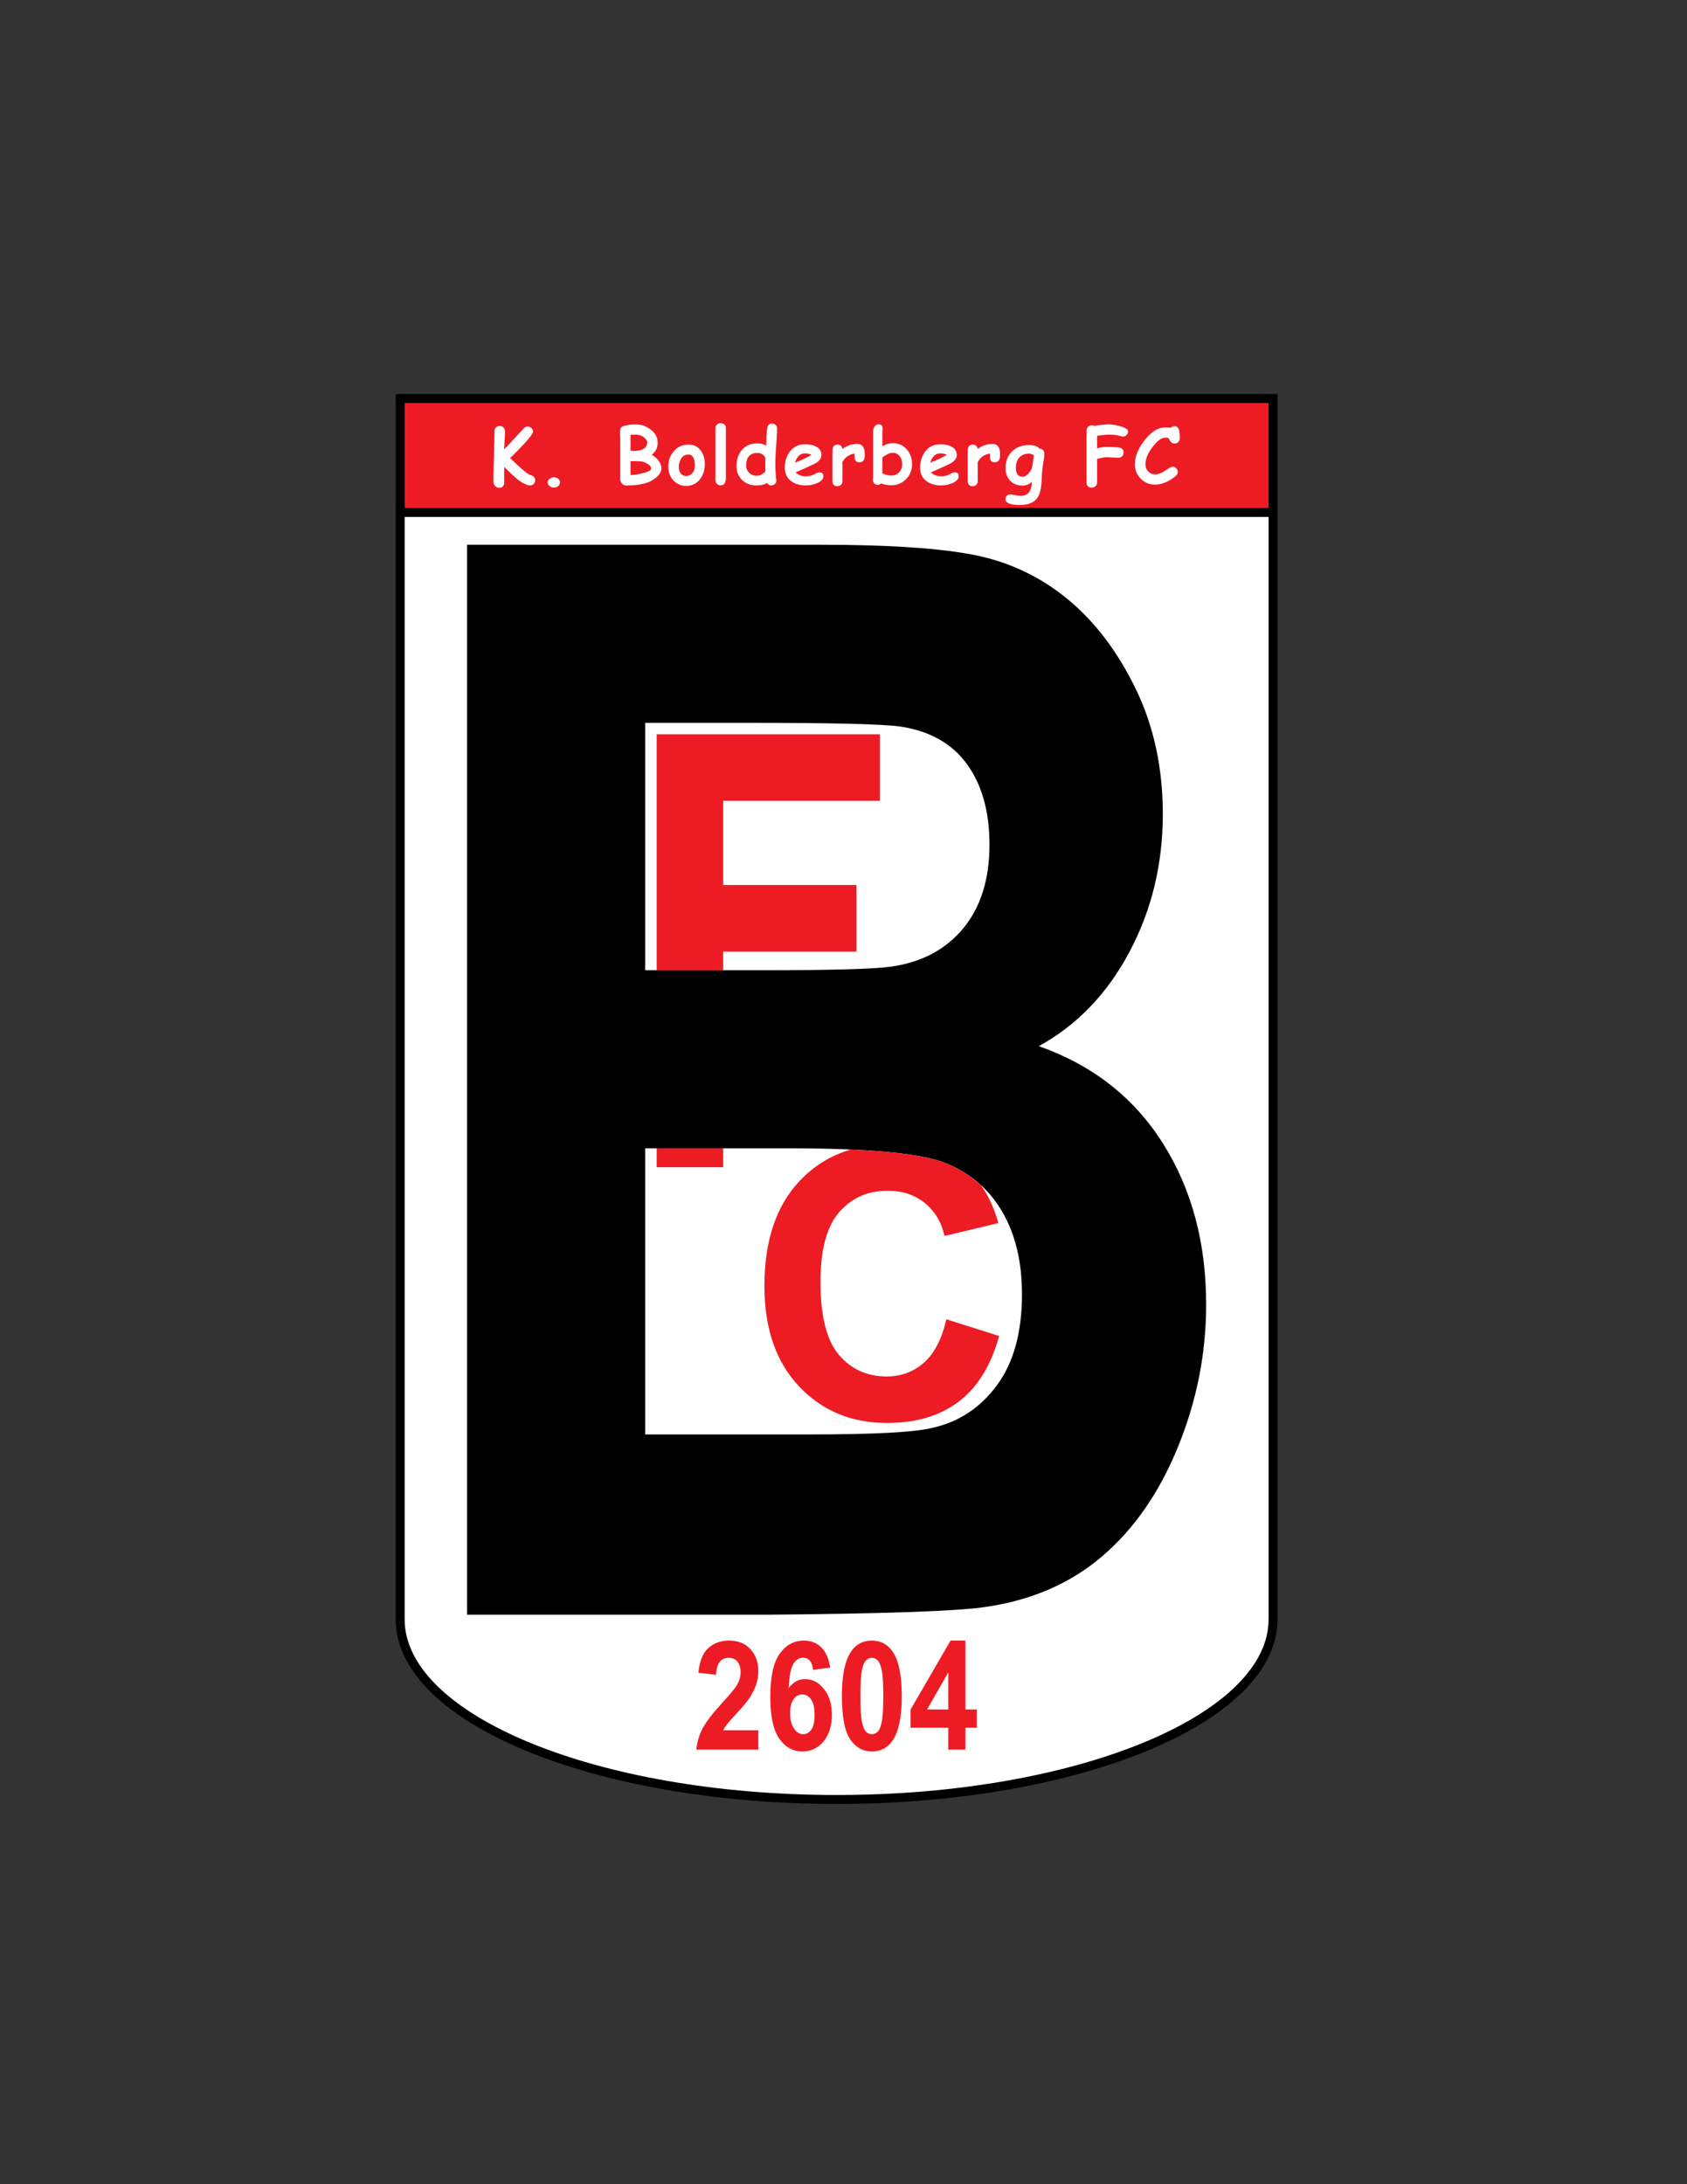 <svg enable-background="new 0 0 612 792" viewBox="0 0 612 792" xmlns="http://www.w3.org/2000/svg"><rect x="0" y="0" width="612" height="792" fill="#333333" stroke="none"/><path d="m143.542 142.874v444.292c0 9.583 4.712 18.598 12.923 26.605 24.66 23.979 81.114 40.306 147.036 40.353 43.941-.005 83.693-7.322 112.605-19.247 14.454-5.969 26.21-13.084 34.43-21.105 8.211-8.008 12.923-17.022 12.923-26.605v-444.293z"/><path d="m146.792 146.125h313.415v38.083h-313.415z" fill="#ed1c24"/><g fill="#fff"><path d="m448.266 611.447c-23.381 22.928-79.413 39.475-144.765 39.426-43.576.006-82.989-7.286-111.366-19.001-14.188-5.851-25.608-12.813-33.399-20.425-7.804-7.63-11.943-15.81-11.943-24.281v-399.708h313.415v399.708c-.001 8.472-4.141 16.651-11.942 24.281z"/><path d="m182.915 169.329-.014 5.756c0 .401-.114.771-.342 1.107-.319.465-.784.697-1.395.697-.72 0-1.285-.292-1.695-.875-.319-.456-.479-.943-.479-1.463 0-2.023.064-5.064.191-9.119.128-4.056.191-7.096.191-9.119 0-.511.182-.948.547-1.313.364-.364.82-.547 1.367-.547s1 .183 1.36.547.54.802.54 1.313c0 .82-.041 1.928-.123 3.322-.1 1.622-.16 2.729-.178 3.322.638-.602 3.003-3.136 7.096-7.602.419-.456.902-.684 1.449-.684.52 0 .973.183 1.36.547s.581.807.581 1.326c0 .566-1.085 2.032-3.254 4.402-1.605 1.741-3.295 3.459-5.072 5.154.993.938 1.991 1.878 2.994 2.816 1.167 1.075 2.215 1.96 3.145 2.652.465.337.966.593 1.504.766.975.31 1.463.907 1.463 1.791 0 .392-.123.771-.369 1.135-.337.492-.807.738-1.408.738-1.304 0-2.994-.852-5.072-2.557-.619-.507-2.082-1.878-4.387-4.112z"/><path d="m200.927 176.808c-.611 0-1.14-.189-1.586-.567-.447-.378-.67-.805-.67-1.278 0-.483.223-.918.67-1.306.446-.388.975-.581 1.586-.581.647 0 1.18.183 1.6.547.419.364.629.811.629 1.34 0 .483-.219.911-.656 1.285-.439.373-.963.56-1.573.56z"/><path d="m235.187 174.853c-2.124.793-4.808 1.189-8.053 1.189-.547 0-1.037-.227-1.47-.684-.433-.456-.65-.943-.65-1.463v-14.492c-.027-.62-.05-1.239-.068-1.859-.027-.702-.005-1.294.068-1.777.128-.856.925-1.376 2.393-1.559.692-.2 1.841-.301 3.445-.301 1.723 0 3.372.556 4.949 1.668 1.85 1.294 2.775 2.912 2.775 4.854 0 1.048-.191 1.933-.574 2.652-.301.583-.825 1.208-1.572 1.873.884.429 1.668 1.075 2.352 1.941.774.966 1.162 1.928 1.162 2.885 0 1.212-.661 2.36-1.982 3.445-.884.72-1.809 1.263-2.775 1.628zm-4.334-17.241c-1.176 0-1.882.009-2.119.027l.014 2.898-.014 2.871c.829.101 1.454.132 1.873.096 2.789-.219 4.184-1.244 4.184-3.076 0-.648-.41-1.271-1.23-1.873-.849-.628-1.751-.943-2.708-.943zm1.6 9.666c-.83 0-2.069-.032-3.719-.096v5.113c1.567-.082 3.268-.383 5.1-.902 1.604-.456 2.397-.948 2.379-1.477-.027-.702-.542-1.326-1.545-1.873-.785-.437-1.523-.691-2.215-.765z"/><path d="m248.899 176.192c-1.687 0-3.136-.579-4.348-1.736-1.331-1.267-2.028-2.958-2.092-5.072-.064-2.015.487-3.81 1.654-5.387 1.385-1.859 3.313-2.789 5.783-2.789 1.823 0 3.272.729 4.348 2.188.966 1.313 1.449 2.939 1.449 4.881 0 2.114-.565 3.919-1.695 5.414-1.267 1.667-2.966 2.501-5.099 2.501zm.82-11.375c-1.121-.009-2.005.501-2.652 1.531-.547.866-.82 1.878-.82 3.035 0 1.094.31 1.933.93 2.516.492.465 1.066.697 1.723.697.793 0 1.481-.268 2.064-.807.665-.629 1.02-1.482 1.066-2.557.118-2.933-.652-4.406-2.311-4.415z"/><path d="m263.322 173.376c0 1.732-.629 2.598-1.887 2.598-.547 0-.998-.173-1.354-.519-.355-.347-.533-.793-.533-1.34v-18.908c0-.528.191-.962.574-1.299.364-.31.815-.465 1.354-.465.538 0 .979.162 1.326.485.346.323.52.75.52 1.278z"/><path d="m277.908 161.646c.118-3.108.26-5.255.424-6.439.155-1.075.747-1.613 1.777-1.613.538 0 .971.175 1.299.524.328.351.492.778.492 1.284 0 1.335-.103 3.323-.308 5.965s-.308 4.63-.308 5.964c0 3.259.104 5.441.314 6.545.027.147.041.28.041.4 0 .506-.183.923-.547 1.249-.365.327-.789.49-1.271.49-.675 0-1.176-.301-1.504-.902-.62.374-1.263.617-1.928.731s-1.354.171-2.064.171c-2.042 0-3.737-.651-5.086-1.955-1.376-1.331-2.064-3.026-2.064-5.086 0-2.452.692-4.432 2.078-5.94 1.385-1.509 3.194-2.263 5.428-2.263.684 0 1.294.073 1.832.219.538.145 1.003.364 1.395.656zm-.273 4.306c-.301-.574-.693-1.003-1.176-1.285s-1.058-.424-1.723-.424c-1.349 0-2.361.39-3.035 1.169-.675.779-1.012 1.948-1.012 3.507 0 .984.364 1.827 1.094 2.529.729.702 1.577 1.053 2.543 1.053.702 0 1.235-.082 1.6-.246.246-.109.665-.401 1.258-.875.155-.128.305-.268.451-.424-.019-.437-.019-2.105 0-5.004z"/><path d="m292.358 176.015c-2.179 0-3.961-.519-5.346-1.559-1.531-1.148-2.297-2.767-2.297-4.854 0-2.306.606-4.257 1.818-5.852 1.349-1.768 3.167-2.652 5.455-2.652 1.586 0 2.903.255 3.951.766 1.376.675 2.064 1.723 2.064 3.145 0 1.003-.561 1.892-1.682 2.666-.511.355-1.536.875-3.076 1.559l-4.608 2.037c.438.474.966.829 1.586 1.066s1.331.355 2.133.355c1.221 0 2.256-.251 3.103-.752.756-.446 1.362-.67 1.818-.67.948 0 1.422.46 1.422 1.381 0 1.039-.761 1.887-2.283 2.543-1.273.547-2.627.821-4.058.821zm-.369-11.608c-.848 0-1.572.282-2.174.848s-1.085 1.413-1.449 2.543c1.03-.446 2.055-.889 3.076-1.326 1.23-.556 2.21-1.071 2.939-1.545-.61-.347-1.407-.52-2.392-.52z"/><path d="m313.699 165.528c-.082 1.395-.717 2.092-1.9 2.092-1.148 0-1.723-.593-1.723-1.777l-.068-1.381c-2.051.328-3.519 1.381-4.402 3.158l.014 6.877c0 .52-.178.95-.533 1.292s-.807.513-1.354.513c-.565 0-1.003-.183-1.313-.547-.292-.328-.438-.747-.438-1.258v-8.955c0-.282.009-.704.027-1.265s.027-.982.027-1.265c0-.511.152-.936.458-1.278.305-.342.74-.513 1.306-.513 1.012 0 1.614.52 1.805 1.559 1.613-1.203 3.404-1.805 5.372-1.805 1.822 0 2.734 1.212 2.734 3.637.002.465-.004.771-.012.916z"/><path d="m323.309 175.96c-1.275 0-2.488-.224-3.637-.67-.336.337-.746.506-1.23.506-.492 0-.914-.164-1.264-.492-.352-.328-.527-.738-.527-1.23 0-.219.014-.554.041-1.005s.041-.786.041-1.005v-15.49c0-.656.147-1.239.438-1.75.365-.648.885-.971 1.559-.971.977 0 1.463.528 1.463 1.586 0 .118-.016.308-.047.567-.033.26-.049.449-.049.567v5.236c.676-.374 1.322-.654 1.941-.841.621-.186 1.217-.28 1.791-.28 2.143 0 3.875.779 5.195 2.338 1.23 1.458 1.846 3.227 1.846 5.305 0 2.114-.715 3.905-2.146 5.373-1.458 1.504-3.263 2.256-5.415 2.256zm.519-11.772c-.473 0-1.02.137-1.641.41-.619.273-1.316.684-2.092 1.231-.008.866-.008 2.803 0 5.81 1.25.538 2.32.807 3.213.807 1.158 0 2.111-.39 2.857-1.169.748-.779 1.121-1.762 1.121-2.946 0-1.185-.305-2.165-.916-2.939-.636-.802-1.483-1.204-2.542-1.204z"/><path d="m341.438 176.015c-2.18 0-3.961-.519-5.346-1.559-1.531-1.148-2.297-2.767-2.297-4.854 0-2.306.605-4.257 1.818-5.852 1.348-1.768 3.166-2.652 5.455-2.652 1.586 0 2.902.255 3.951.766 1.375.675 2.065 1.723 2.065 3.145 0 1.003-.561 1.892-1.682 2.666-.512.355-1.537.875-3.076 1.559l-4.607 2.037c.438.474.965.829 1.586 1.066.619.237 1.33.355 2.133.355 1.221 0 2.256-.251 3.103-.752.756-.446 1.361-.67 1.818-.67.947 0 1.422.46 1.422 1.381 0 1.039-.762 1.887-2.283 2.543-1.277.547-2.631.821-4.06.821zm-.37-11.608c-.848 0-1.572.282-2.174.848s-1.086 1.413-1.449 2.543c1.029-.446 2.055-.889 3.076-1.326 1.231-.556 2.209-1.071 2.939-1.545-.61-.347-1.407-.52-2.392-.52z"/><path d="m362.777 165.528c-.082 1.395-.715 2.092-1.9 2.092-1.149 0-1.723-.593-1.723-1.777l-.068-1.381c-2.051.328-3.517 1.381-4.402 3.158l.014 6.877c0 .52-.178.95-.533 1.292s-.807.513-1.354.513c-.564 0-1.002-.183-1.313-.547-.291-.328-.438-.747-.438-1.258v-8.955c0-.282.01-.704.027-1.265.018-.561.027-.982.027-1.265 0-.511.152-.936.459-1.278.305-.342.74-.513 1.305-.513 1.012 0 1.613.52 1.805 1.559 1.613-1.203 3.404-1.805 5.373-1.805 1.822 0 2.734 1.212 2.734 3.637.001.465-.003.771-.013.916z"/><path d="m378.568 167.237c-.383 2.142-.611 4.402-.684 6.781-.092 2.944-.584 5.081-1.477 6.412-1.195 1.777-3.309 2.666-6.344 2.666-3.547 0-5.318-.702-5.318-2.105 0-.501.158-.907.478-1.217.318-.31.738-.465 1.258-.465.41 0 .998.077 1.764.232s1.443.232 2.037.232c1.357 0 2.359-.415 3.008-1.244.619-.812.984-2.101 1.094-3.869-.465.474-.99.829-1.572 1.066-.584.237-1.223.355-1.914.355-1.814 0-3.289-.59-4.424-1.771s-1.701-2.691-1.701-4.532c0-2.48.756-4.484 2.27-6.016 1.566-1.586 3.685-2.379 6.357-2.379.855 0 1.594.104 2.215.314.619.21 1.121.528 1.504.957 1.156.137 1.736.82 1.736 2.051 0 .613-.095 1.457-.287 2.532zm-5.304-2.734c-1.541 0-2.74.506-3.596 1.518-.766.921-1.148 2.114-1.148 3.582 0 1.085.205 1.9.615 2.447s1.025.82 1.846.82c.746 0 1.498-.433 2.256-1.299.711-.82 1.115-1.632 1.217-2.434.172-.875.373-2.237.602-4.088-.311-.183-.615-.319-.916-.41-.302-.09-.595-.136-.876-.136z"/><path d="m407.338 158.296c-.209 0-.441-.041-.697-.123-1.176-.383-2.611-.574-4.307-.574-.555 0-1.195.036-1.92.109s-1.529.183-2.414.328c.02 1.75.02 3.254 0 4.512 1.387-.337 2.535-.506 3.445-.506 1.695 0 3.172.077 4.43.232 1.176.146 1.764.766 1.764 1.859 0 .528-.186.971-.561 1.326-.373.355-.828.533-1.367.533-.473 0-1.184-.036-2.133-.109-.947-.073-1.658-.109-2.133-.109-.664 0-1.813.21-3.445.629v8.572c0 .528-.207.971-.621 1.326-.416.355-.891.533-1.43.533-.527 0-.957-.176-1.285-.526s-.492-.795-.492-1.333v-15.668c0-.355.008-.894.022-1.613.014-.72.02-1.258.02-1.613 0-.538.18-.984.541-1.34.359-.355.813-.533 1.359-.533.348 0 .652.068.916.205 1.059-.183 2.029-.316 2.912-.403.885-.087 1.682-.13 2.393-.13 1.039 0 2.348.214 3.924.643 1.979.538 2.967 1.162 2.967 1.873 0 .52-.184.966-.553 1.34-.37.373-.816.56-1.335.56z"/><path d="m426.109 160.825c-.82 0-1.428-.433-1.818-1.299-.184-.41-.365-.656-.547-.738-.137-.063-.498-.096-1.08-.096-1.148 0-2.475.894-3.979 2.68-2.105 2.497-3.158 4.835-3.158 7.014 0 .993.332 1.846.998 2.557.664.711 1.463 1.066 2.393 1.066.902 0 1.818-.237 2.748-.711.328-.173 1.02-.62 2.078-1.34.711-.474 1.248-.711 1.613-.711.547 0 1.012.2 1.395.602.355.374.533.802.533 1.285 0 .538-.238 1.007-.711 1.408-2.508 2.114-5.059 3.172-7.656 3.172-2.051 0-3.783-.747-5.195-2.242-1.35-1.44-2.023-3.136-2.023-5.086 0-3.054 1.334-6.171 4.006-9.352 2.27-2.698 4.588-4.047 6.959-4.047.4 0 .764.014 1.086.041.324.027.609.068.855.123.4-.392.883-.588 1.449-.588.93 0 1.504.533 1.723 1.6.154.766.233 1.659.233 2.68 0 .456-.133.87-.397 1.244-.348.492-.848.738-1.505.738z"/></g><path d="m275.102 627.406v7.01h-22.484c.243-2.649.974-5.16 2.191-7.533 1.217-2.372 3.621-5.519 7.213-9.44 2.892-3.169 4.665-5.317 5.319-6.445.882-1.558 1.324-3.098 1.324-4.619 0-1.683-.385-2.977-1.153-3.881-.769-.904-1.83-1.355-3.185-1.355-1.339 0-2.404.475-3.195 1.423-.792.949-1.248 2.524-1.37 4.727l-6.392-.752c.381-4.153 1.575-7.134 3.584-8.942 2.009-1.809 4.519-2.713 7.533-2.713 3.302 0 5.897 1.047 7.784 3.143 1.887 2.094 2.83 4.699 2.83 7.814 0 1.773-.27 3.46-.81 5.063-.54 1.602-1.396 3.281-2.567 5.035-.776 1.164-2.177 2.838-4.2 5.021-2.024 2.186-3.307 3.635-3.847 4.352-.54.716-.978 1.414-1.313 2.094h12.738z" fill="#ed1c24"/><path d="m301.171 604.688-6.209.805c-.152-1.504-.548-2.613-1.186-3.33-.64-.715-1.469-1.074-2.488-1.074-1.354 0-2.5.717-3.435 2.148-.936 1.434-1.525 4.414-1.769 8.943 1.598-2.22 3.583-3.33 5.957-3.33 2.679 0 4.973 1.199 6.883 3.599 1.909 2.399 2.865 5.497 2.865 9.292 0 4.028-1.005 7.26-3.014 9.695s-4.588 3.652-7.738 3.652c-3.379 0-6.156-1.545-8.332-4.633-2.177-3.088-3.265-8.15-3.265-15.188 0-7.215 1.134-12.416 3.401-15.603 2.268-3.186 5.212-4.78 8.834-4.78 2.542 0 4.645.837 6.313 2.512 1.665 1.674 2.727 4.104 3.183 7.292zm-14.54 16.461c0 2.453.479 4.347 1.438 5.681.959 1.333 2.055 2 3.287 2 1.188 0 2.176-.546 2.968-1.639.791-1.092 1.187-2.882 1.187-5.371 0-2.56-.426-4.436-1.278-5.625-.852-1.191-1.917-1.787-3.195-1.787-1.232 0-2.275.568-3.127 1.705-.854 1.138-1.28 2.817-1.28 5.036z" fill="#ed1c24"/><path d="m316.282 594.885c3.242 0 5.775 1.361 7.602 4.082 2.176 3.223 3.264 8.567 3.264 16.033 0 7.447-1.096 12.801-3.287 16.058-1.811 2.686-4.336 4.029-7.578 4.029-3.256 0-5.882-1.473-7.875-4.418-1.994-2.945-2.99-8.195-2.99-15.751 0-7.412 1.096-12.747 3.287-16.006 1.81-2.685 4.336-4.027 7.577-4.027zm0 6.258c-.775 0-1.469.291-2.077.873-.608.581-1.081 1.624-1.415 3.128-.441 1.952-.662 5.237-.662 9.857 0 4.619.197 7.792.594 9.519.396 1.729.894 2.879 1.495 3.451.601.573 1.29.859 2.065.859.776 0 1.469-.291 2.078-.873.607-.582 1.08-1.625 1.414-3.129.441-1.934.662-5.209.662-9.828s-.197-7.793-.594-9.521c-.395-1.727-.894-2.882-1.494-3.463-.601-.583-1.289-.873-2.066-.873z" fill="#ed1c24"/><path d="m344.019 634.416v-7.922h-13.697v-6.607l14.518-25.002h5.389v24.976h4.154v6.634h-4.154v7.922h-6.21zm0-14.556v-13.454l-7.693 13.454z" fill="#ed1c24"/><path d="m169.442 197.525h127.944c25.327 0 44.213 1.282 56.658 3.837 12.445 2.56 23.58 7.898 33.405 16.011 9.825 8.117 18.013 18.922 24.563 32.419s9.825 28.627 9.825 45.387c0 18.174-4.039 34.847-12.117 50.019-8.079 15.176-19.033 26.556-32.86 34.14 19.504 6.881 34.497 18.616 44.978 35.198 10.48 16.586 15.72 36.083 15.72 58.487 0 17.645-3.384 34.802-10.152 51.474-6.769 16.674-16.014 29.996-27.729 39.963-11.719 9.97-26.166 16.102-43.34 18.393-10.773 1.414-36.755 2.295-77.945 2.646h-108.95zm64.628 64.575v89.716h42.357c25.18 0 40.829-.439 46.942-1.323 11.06-1.588 19.759-6.219 26.091-13.894s9.497-17.773 9.497-30.302c0-11.996-2.729-21.743-8.188-29.244-5.458-7.497-13.574-12.042-24.344-13.629-6.407-.881-24.819-1.323-55.239-1.323h-37.116zm0 154.29v103.742h59.824c23.287 0 38.061-.794 44.322-2.382 9.607-2.117 17.429-7.277 23.471-15.483 6.038-8.203 9.061-19.186 9.061-32.948 0-11.645-2.33-21.523-6.986-29.641-4.66-8.113-11.391-14.026-20.196-17.732-8.809-3.705-27.912-5.558-57.312-5.558h-52.184z"/><path d="m289.909 428.396c-8.402 9.002-12.602 21.638-12.602 37.907 0 15.381 4.178 27.506 12.536 36.373 8.356 8.869 19.025 13.304 32.006 13.304 10.49 0 19.147-2.59 25.972-7.768 6.823-5.178 11.702-13.103 14.636-23.772l-19.138-6.067c-1.645 7.157-4.357 12.401-8.134 15.736-3.779 3.333-8.292 5.001-13.536 5.001-7.113 0-12.893-2.622-17.337-7.868-4.445-5.245-6.668-14.047-6.668-26.405 0-11.646 2.255-20.07 6.768-25.273 4.512-5.2 10.392-7.801 17.637-7.801 5.245 0 9.702 1.467 13.37 4.4 3.667 2.935 6.078 6.936 7.234 12.003l19.537-4.668c-1.548-5.444-3.646-9.987-6.27-13.667-3.529-3.255-7.634-5.897-12.355-7.884-6.328-2.662-17.97-4.367-34.925-5.117-7.265 2.117-13.51 5.971-18.731 11.566z" fill="#ed1c24"/><path d="m262.355 345.051h48.369v-24.133h-48.369v-30.534h56.836v-24.132h-80.969v85.563h24.133z" fill="#ed1c24"/><path d="m238.222 416.39h24.133v6.862h-24.133z" fill="#ed1c24"/></svg>